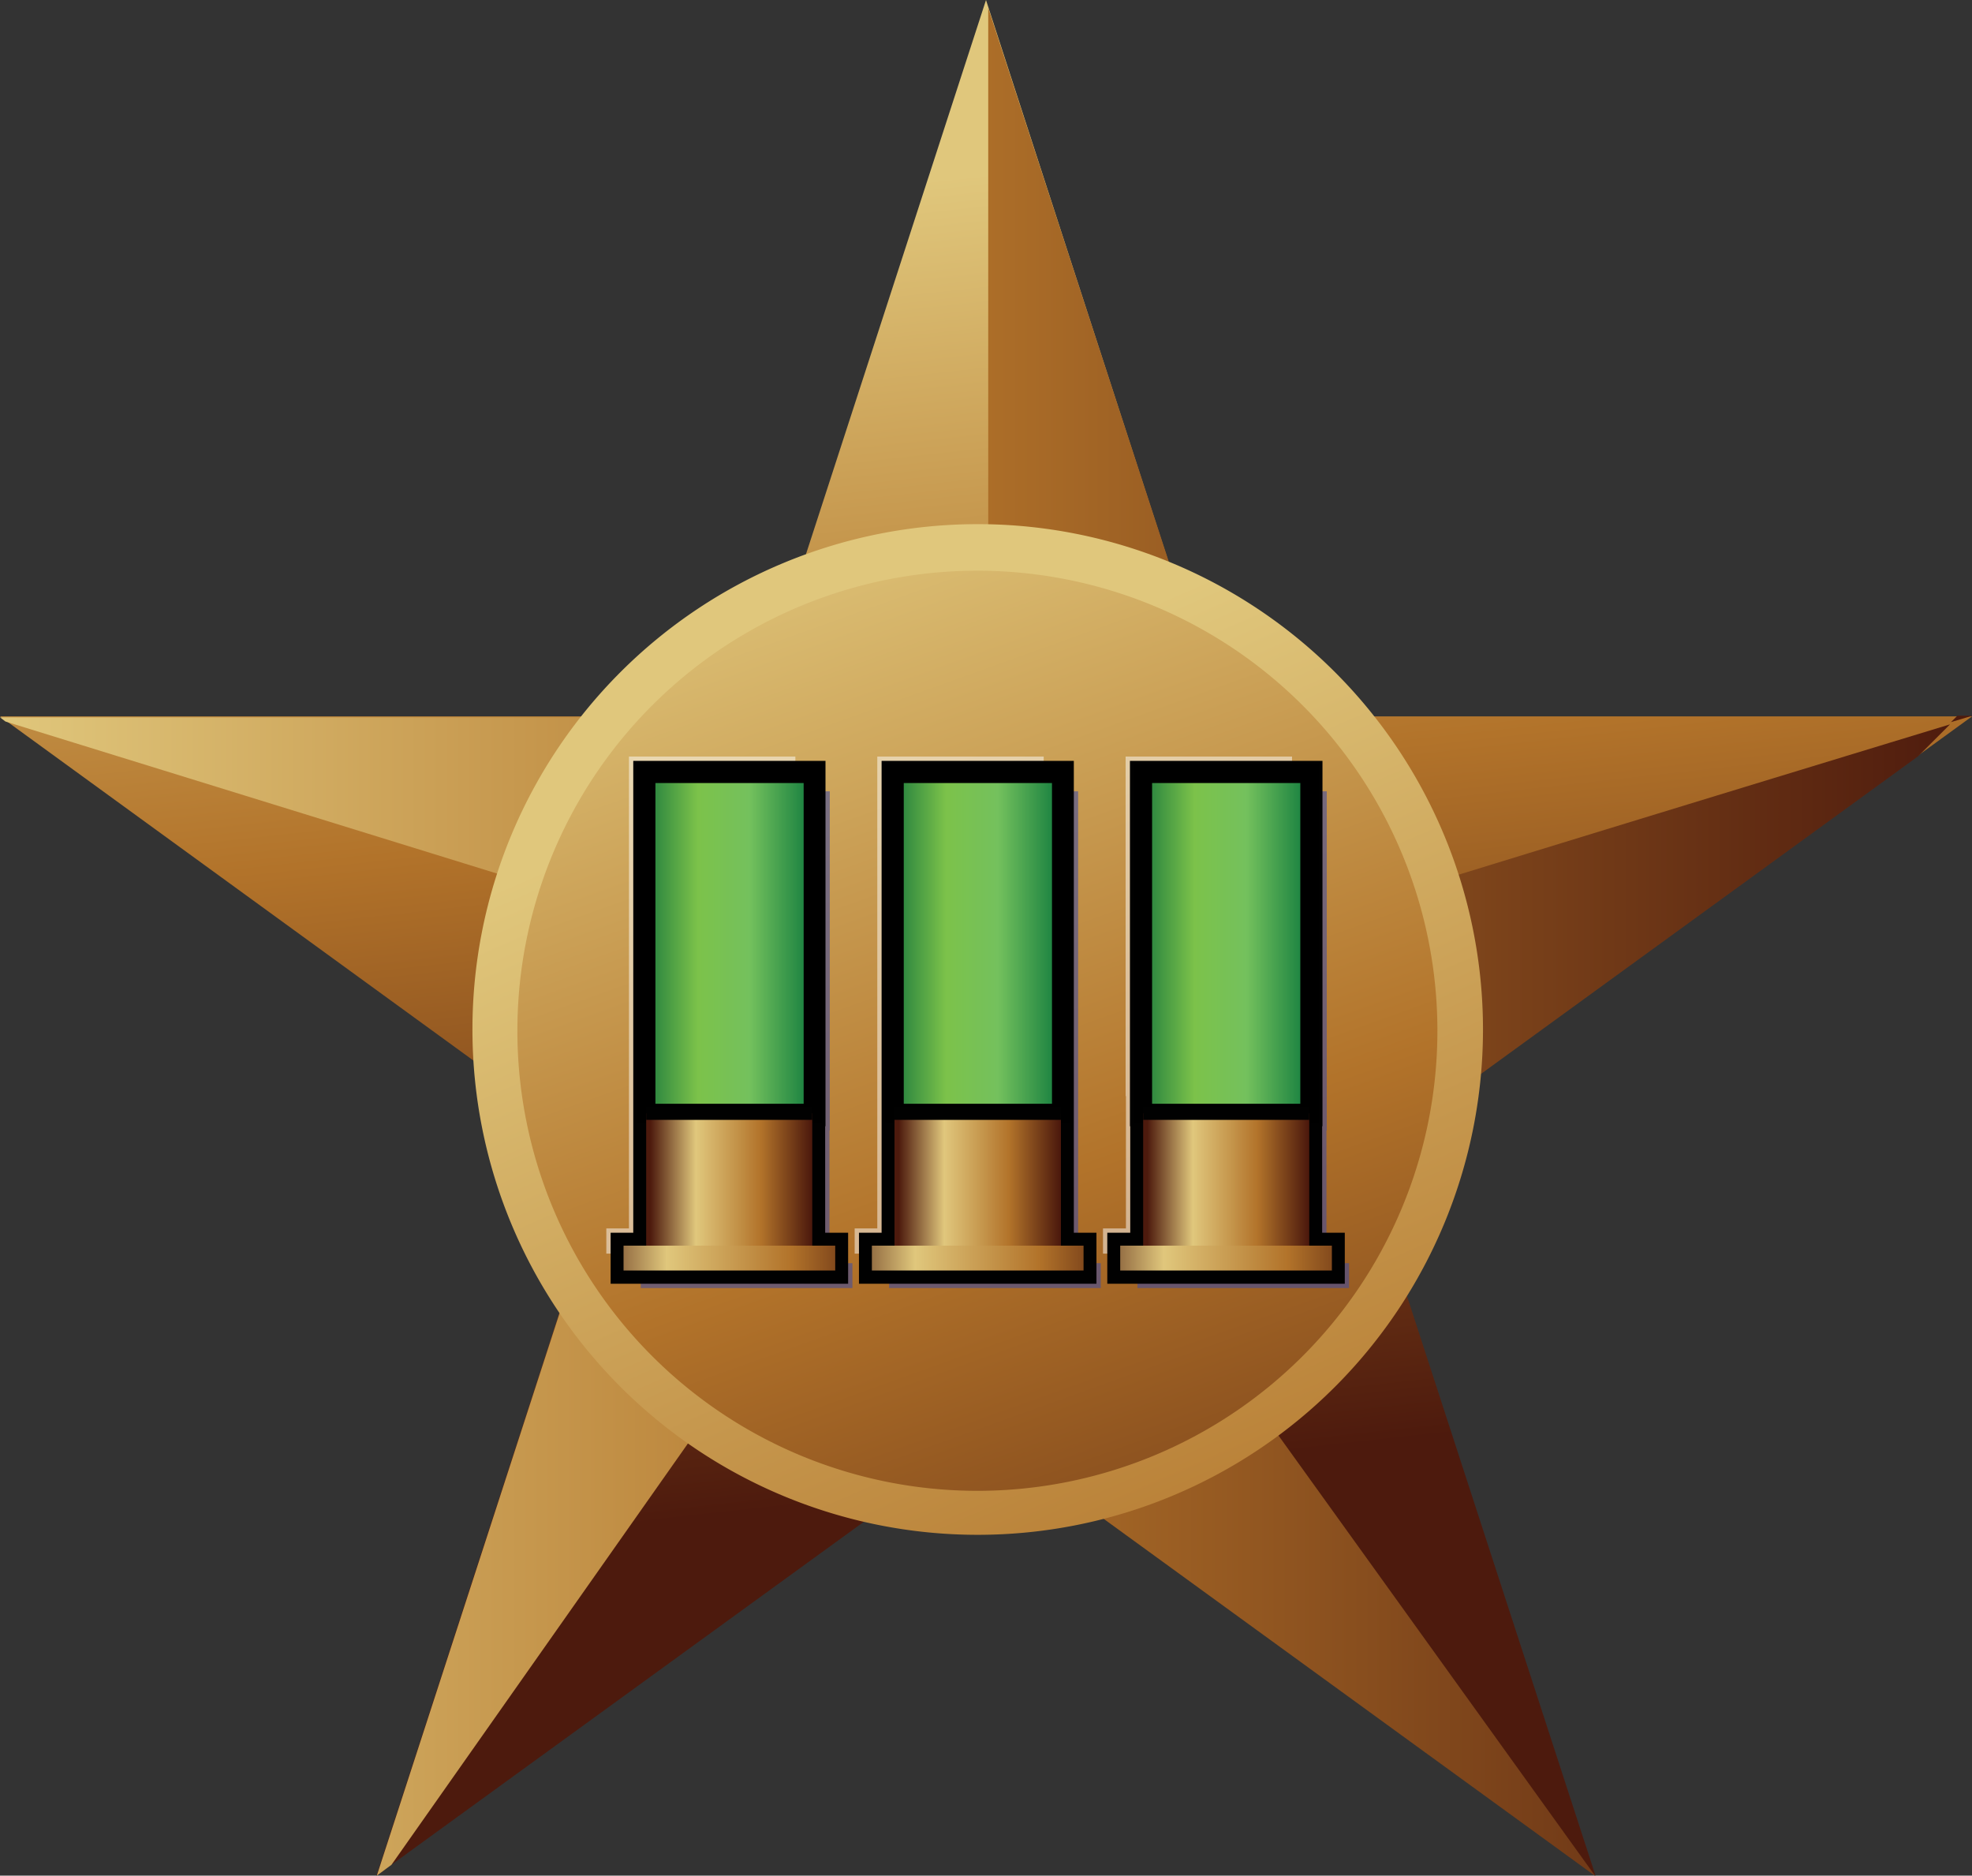 <svg xmlns="http://www.w3.org/2000/svg" xmlns:xlink="http://www.w3.org/1999/xlink" viewBox="0 0 61.86 58.83"><rect x="0" y="0" width="61.86" height="58.83" fill="#333333" stroke="none"/><defs><linearGradient id="a" x1="29.07" x2="33.57" y1="5.62" y2="46.33" gradientUnits="userSpaceOnUse"><stop offset="0" stop-color="#e0c77c"/><stop offset="0.47" stop-color="#b2732a"/><stop offset="1" stop-color="#4d1a0d"/></linearGradient><linearGradient id="e" x1="291.01" x2="352.87" y1="180.63" y2="180.63" xlink:href="#a"/><linearGradient id="f" x1="24.62" x2="41.22" y1="15.5" y2="61.71" xlink:href="#a"/><linearGradient id="g" x1="317.6" x2="344.9" y1="174.1" y2="236.52" xlink:href="#a"/><linearGradient id="b" x1="1.56" x2="14.53" y1="13.34" y2="24.96" gradientUnits="userSpaceOnUse"><stop offset="0" stop-color="#fff"/><stop offset="0.39" stop-color="#48a3da"/><stop offset="1" stop-color="#404ca0"/></linearGradient><linearGradient id="h" x1="5.03" x2="18" y1="9.46" y2="21.08" xlink:href="#b"/><linearGradient id="i" x1="8.5" x2="21.47" y1="5.59" y2="17.21" xlink:href="#b"/><linearGradient id="d" x1="20.27" x2="25.49" y1="29.6" y2="29.6" gradientUnits="userSpaceOnUse"><stop offset="0" stop-color="#217e3e"/><stop offset="0.31" stop-color="#7cc24a"/><stop offset="0.62" stop-color="#74c15d"/><stop offset="0.99" stop-color="#157e3f"/></linearGradient><linearGradient id="c" x1="20.35" x2="25.45" y1="37.02" y2="37.02" gradientUnits="userSpaceOnUse"><stop offset="0.01" stop-color="#4d1a0d"/><stop offset="0.29" stop-color="#e0c77c"/><stop offset="0.69" stop-color="#b2732a"/><stop offset="1" stop-color="#4d1a0d"/></linearGradient><linearGradient id="j" x1="18.1" x2="27.82" y1="39.47" y2="39.47" xlink:href="#c"/><linearGradient id="k" x1="28.06" x2="33.28" y1="29.6" y2="29.6" xlink:href="#d"/><linearGradient id="l" x1="28.14" x2="33.24" y1="37.02" y2="37.02" xlink:href="#c"/><linearGradient id="m" x1="25.89" x2="35.61" y1="39.47" y2="39.47" xlink:href="#c"/><linearGradient id="n" x1="35.85" x2="41.08" y1="29.6" y2="29.6" xlink:href="#d"/><linearGradient id="o" x1="35.94" x2="41.03" y1="37.02" y2="37.02" xlink:href="#c"/><linearGradient id="p" x1="33.69" x2="43.41" y1="39.47" y2="39.47" xlink:href="#c"/></defs><path fill="url(#a)" d="M30.93 0l7.3 22.47h23.63L42.74 36.36l7.31 22.47-19.12-13.88-19.12 13.88 7.3-22.47L0 22.47h23.63L30.93 0"/><path fill="url(#e)" d="M352.4 173.55l-.2.2.67-.2h-.47zm-28.16 7.07l5-7.07-7.24-22.2v28.11a3.94 3.94 0 0 0-.54 0 3.76 3.76 0 0 0-2 .56l-4.81-6.66-.08.24H291l.17.13 26.74 8.27a3.73 3.73 0 0 0-.21 1.22 3.79 3.79 0 0 0 .28 1.42l-7.88 2.89-7.28 22.4.46-.34 16.27-23.12a3.77 3.77 0 0 0 1.93.53h.31l-.12 9.23.25-.18 19.12 13.89-17.13-23.82a3.78 3.78 0 0 0 1.19-1.81c2.55.92 6.08 2.24 8.66 3.22v-.06l17.41-12.65 1-1c-3.51 1.07-20 6.09-27.09 8.35a3.78 3.78 0 0 0-.84-1.55z" transform="translate(-291 -151.1)"/><circle cx="30.66" cy="32.31" r="15.04" fill="url(#f)"/><path fill="url(#g)" d="M337.52 183.39a15.85 15.85 0 1 1-15.85-15.85 15.85 15.85 0 0 1 15.85 15.85zM321.66 169a14.43 14.43 0 1 0 14.43 14.43A14.43 14.43 0 0 0 321.66 169z" transform="translate(-291 -151.1)"/><path fill="url(#b)" d="M26.02 39.62v-4.16h.01V24.82H20.8v10.64h.01v4.16h-.71v.78h6.64v-.78h-.72" opacity="0.58"/><path fill="url(#h)" d="M33.82 39.62v-14.8H28.6v14.8h-.71v.78h6.64v-.78h-.71" opacity="0.58"/><path fill="url(#i)" d="M41.61 39.62v-4.16h.01V24.82h-5.23v10.64h.01v4.16h-.72v.78h6.64v-.78h-.71" opacity="0.58"/><path fill="#fff" d="M24.95 38.53v-14.8h-5.22v14.8h-.71v.79h6.64v-.79h-.71m7.79 0v-14.8h-5.22v14.8h-.71v.79h6.64v-.79h-.71m7.79 0v-14.8h-5.22v10.65h.01v4.15h-.72v.79h6.64v-.79h-.71" opacity="0.49"/><path fill="none" stroke="#010101" stroke-width="0.81" d="M25.48 39.07v-4.15h.01V24.27h-5.22v14.8h-.71v.79h6.64v-.79h-.72z"/><path fill="url(#d)" stroke="#000" stroke-width="0.58" d="M20.27 24.27h5.23v10.64h-5.23z"/><path fill="url(#c)" d="M20.27 34.92h5.21v4.2h-5.21z"/><path fill="url(#j)" d="M19.56 39.07h6.64v.78h-6.64z"/><path fill="none" stroke="#010101" stroke-width="0.41" d="M20.27 34.92h5.21"/><path fill="none" stroke="#010101" stroke-width="0.81" d="M33.28 39.07v-14.8h-5.22v14.8h-.71v.79h6.64v-.79h-.71z"/><path fill="url(#k)" stroke="#000" stroke-width="0.58" d="M28.06 24.27h5.23v10.64h-5.23z"/><path fill="url(#l)" d="M28.06 34.92h5.22v4.2h-5.22z"/><path fill="url(#m)" d="M27.35 39.07h6.64v.78h-6.64z"/><path fill="none" stroke="#010101" stroke-width="0.41" d="M28.06 34.92h5.22"/><path fill="none" stroke="#010101" stroke-width="0.81" d="M41.07 39.07v-4.15h.01V24.27h-5.23v10.65h.01v4.15h-.72v.79h6.64v-.79h-.71z"/><path fill="url(#n)" stroke="#000" stroke-width="0.58" d="M35.85 24.27h5.23v10.64h-5.23z"/><path fill="url(#o)" d="M35.86 34.92h5.21v4.2h-5.21z"/><path fill="url(#p)" d="M35.14 39.07h6.64v.78h-6.64z"/><path fill="none" stroke="#010101" stroke-width="0.41" d="M35.86 34.92h5.21"/></svg>